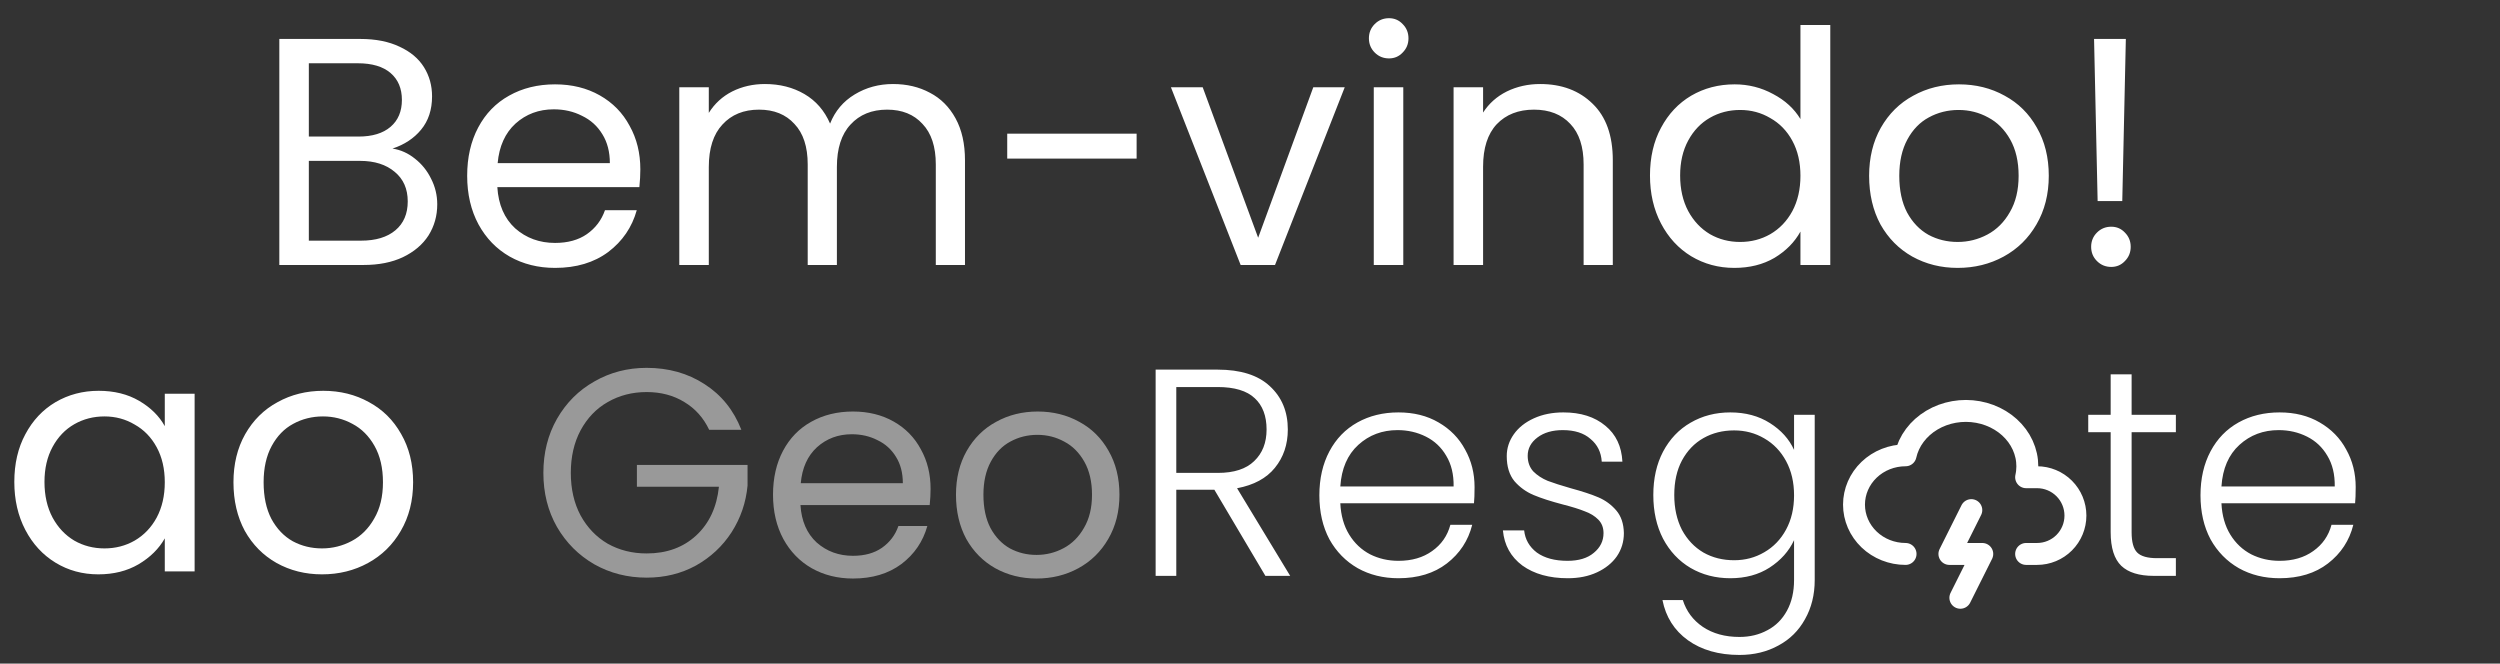<svg width="1085" height="288" viewBox="0 0 1085 288" fill="none" xmlns="http://www.w3.org/2000/svg">
<rect x="0" y="0" width="1085" height="288" fill="#333333" stroke="none"/>
<path d="M170.344 64.475C173.909 65.038 177.146 66.492 180.054 68.838C183.057 71.183 185.403 74.092 187.091 77.564C188.874 81.035 189.765 84.741 189.765 88.682C189.765 93.655 188.499 98.158 185.966 102.193C183.432 106.133 179.726 109.277 174.847 111.622C170.062 113.874 164.386 115 157.818 115H121.226V16.905H156.41C163.072 16.905 168.749 18.031 173.44 20.283C178.131 22.441 181.65 25.396 183.995 29.149C186.341 32.903 187.514 37.125 187.514 41.816C187.514 47.633 185.919 52.465 182.729 56.312C179.632 60.065 175.504 62.786 170.344 64.475ZM134.033 59.268H155.566C161.571 59.268 166.215 57.86 169.499 55.045C172.783 52.231 174.425 48.337 174.425 43.364C174.425 38.391 172.783 34.498 169.499 31.683C166.215 28.868 161.477 27.461 155.285 27.461H134.033V59.268ZM156.692 104.445C163.072 104.445 168.045 102.943 171.61 99.941C175.176 96.939 176.958 92.763 176.958 87.415C176.958 81.973 175.082 77.704 171.329 74.608C167.576 71.418 162.556 69.823 156.27 69.823H134.033V104.445H156.692ZM277.907 73.482C277.907 75.922 277.767 78.502 277.485 81.223H215.842C216.311 88.823 218.891 94.781 223.582 99.097C228.367 103.319 234.138 105.43 240.893 105.43C246.429 105.43 251.026 104.163 254.685 101.63C258.438 99.003 261.066 95.531 262.567 91.215H276.359C274.295 98.627 270.167 104.679 263.974 109.37C257.782 113.968 250.088 116.267 240.893 116.267C233.575 116.267 227.007 114.625 221.19 111.341C215.466 108.057 210.963 103.413 207.679 97.408C204.395 91.309 202.753 84.272 202.753 76.297C202.753 68.322 204.348 61.332 207.538 55.327C210.728 49.322 215.185 44.725 220.908 41.535C226.725 38.251 233.387 36.609 240.893 36.609C248.211 36.609 254.685 38.204 260.315 41.394C265.945 44.584 270.261 48.994 273.263 54.623C276.359 60.159 277.907 66.445 277.907 73.482ZM264.678 70.808C264.678 65.929 263.599 61.754 261.441 58.282C259.283 54.717 256.327 52.043 252.574 50.26C248.915 48.384 244.834 47.446 240.33 47.446C233.856 47.446 228.32 49.51 223.723 53.638C219.219 57.766 216.639 63.49 215.982 70.808H264.678ZM387.559 36.468C393.564 36.468 398.912 37.735 403.603 40.268C408.295 42.707 412.001 46.413 414.722 51.386C417.443 56.359 418.803 62.411 418.803 69.541V115H406.137V71.371C406.137 63.677 404.213 57.813 400.366 53.779C396.613 49.65 391.5 47.586 385.026 47.586C378.364 47.586 373.063 49.744 369.122 54.06C365.182 58.282 363.211 64.428 363.211 72.497V115H350.545V71.371C350.545 63.677 348.621 57.813 344.775 53.779C341.022 49.65 335.908 47.586 329.434 47.586C322.772 47.586 317.471 49.744 313.531 54.06C309.59 58.282 307.62 64.428 307.62 72.497V115H294.812V37.875H307.62V48.994C310.153 44.959 313.531 41.863 317.753 39.705C322.069 37.547 326.807 36.468 331.967 36.468C338.441 36.468 344.165 37.922 349.137 40.831C354.11 43.739 357.816 48.008 360.256 53.638C362.414 48.196 365.979 43.974 370.952 40.972C375.925 37.969 381.46 36.468 387.559 36.468ZM493.292 58.001V68.838H437.137V58.001H493.292ZM546.038 103.178L569.964 37.875H583.615L553.357 115H538.438L508.18 37.875H521.972L546.038 103.178ZM602.833 25.35C600.393 25.35 598.329 24.505 596.64 22.816C594.951 21.127 594.107 19.063 594.107 16.624C594.107 14.184 594.951 12.12 596.64 10.431C598.329 8.742 600.393 7.898 602.833 7.898C605.178 7.898 607.149 8.742 608.744 10.431C610.433 12.12 611.277 14.184 611.277 16.624C611.277 19.063 610.433 21.127 608.744 22.816C607.149 24.505 605.178 25.35 602.833 25.35ZM609.025 37.875V115H596.218V37.875H609.025ZM668.43 36.468C677.813 36.468 685.413 39.33 691.23 45.053C697.047 50.682 699.956 58.845 699.956 69.541V115H687.289V71.371C687.289 63.677 685.366 57.813 681.519 53.779C677.672 49.65 672.418 47.586 665.756 47.586C659.001 47.586 653.606 49.697 649.571 53.919C645.631 58.142 643.66 64.287 643.66 72.356V115H630.853V37.875H643.66V48.853C646.193 44.912 649.618 41.863 653.934 39.705C658.344 37.547 663.176 36.468 668.43 36.468ZM716.091 76.156C716.091 68.275 717.686 61.379 720.876 55.468C724.066 49.463 728.429 44.818 733.965 41.535C739.594 38.251 745.881 36.609 752.824 36.609C758.829 36.609 764.411 38.016 769.572 40.831C774.732 43.552 778.673 47.164 781.394 51.668V10.854H794.342V115H781.394V100.504C778.86 105.101 775.107 108.901 770.135 111.904C765.162 114.812 759.345 116.267 752.683 116.267C745.834 116.267 739.594 114.578 733.965 111.2C728.429 107.822 724.066 103.084 720.876 96.986C717.686 90.887 716.091 83.944 716.091 76.156ZM781.394 76.297C781.394 70.48 780.221 65.413 777.875 61.097C775.53 56.781 772.34 53.497 768.305 51.245C764.364 48.9 760.001 47.727 755.216 47.727C750.431 47.727 746.068 48.853 742.128 51.105C738.187 53.357 735.044 56.64 732.698 60.956C730.353 65.272 729.18 70.339 729.18 76.156C729.18 82.067 730.353 87.228 732.698 91.637C735.044 95.953 738.187 99.284 742.128 101.63C746.068 103.882 750.431 105.008 755.216 105.008C760.001 105.008 764.364 103.882 768.305 101.63C772.34 99.284 775.53 95.953 777.875 91.637C780.221 87.228 781.394 82.114 781.394 76.297ZM849.621 116.267C842.396 116.267 835.829 114.625 829.918 111.341C824.1 108.057 819.503 103.413 816.125 97.408C812.841 91.309 811.199 84.272 811.199 76.297C811.199 68.416 812.888 61.472 816.266 55.468C819.738 49.369 824.429 44.725 830.34 41.535C836.251 38.251 842.866 36.609 850.184 36.609C857.502 36.609 864.117 38.251 870.028 41.535C875.939 44.725 880.584 49.322 883.961 55.327C887.433 61.332 889.169 68.322 889.169 76.297C889.169 84.272 887.386 91.309 883.821 97.408C880.349 103.413 875.611 108.057 869.606 111.341C863.601 114.625 856.939 116.267 849.621 116.267ZM849.621 105.008C854.219 105.008 858.534 103.929 862.569 101.771C866.604 99.613 869.84 96.376 872.28 92.06C874.813 87.744 876.08 82.489 876.08 76.297C876.08 70.104 874.86 64.85 872.421 60.534C869.981 56.218 866.791 53.028 862.85 50.964C858.91 48.806 854.641 47.727 850.043 47.727C845.352 47.727 841.036 48.806 837.095 50.964C833.248 53.028 830.152 56.218 827.807 60.534C825.461 64.85 824.288 70.104 824.288 76.297C824.288 82.583 825.414 87.884 827.666 92.2C830.012 96.516 833.108 99.753 836.955 101.911C840.801 103.975 845.024 105.008 849.621 105.008ZM922.615 16.905L921.067 87.275H910.371L908.822 16.905H922.615ZM916.282 115.844C913.842 115.844 911.778 115 910.089 113.311C908.4 111.622 907.556 109.558 907.556 107.119C907.556 104.679 908.4 102.615 910.089 100.926C911.778 99.237 913.842 98.393 916.282 98.393C918.627 98.393 920.598 99.237 922.193 100.926C923.881 102.615 924.726 104.679 924.726 107.119C924.726 109.558 923.881 111.622 922.193 113.311C920.598 115 918.627 115.844 916.282 115.844ZM6.214 209.156C6.214 201.275 7.809 194.379 10.999 188.468C14.189 182.463 18.552 177.818 24.088 174.535C29.717 171.251 35.957 169.609 42.806 169.609C49.561 169.609 55.425 171.063 60.398 173.972C65.371 176.88 69.077 180.539 71.516 184.949V170.875H84.465V248H71.516V233.645C68.983 238.148 65.183 241.901 60.117 244.904C55.144 247.812 49.327 249.267 42.665 249.267C35.816 249.267 29.623 247.578 24.088 244.2C18.552 240.822 14.189 236.084 10.999 229.985C7.809 223.887 6.214 216.944 6.214 209.156ZM71.516 209.297C71.516 203.48 70.344 198.413 67.998 194.097C65.652 189.781 62.462 186.497 58.428 184.245C54.487 181.9 50.124 180.727 45.339 180.727C40.554 180.727 36.191 181.853 32.251 184.105C28.31 186.357 25.167 189.64 22.821 193.956C20.475 198.272 19.302 203.339 19.302 209.156C19.302 215.067 20.475 220.228 22.821 224.637C25.167 228.953 28.31 232.284 32.251 234.63C36.191 236.882 40.554 238.008 45.339 238.008C50.124 238.008 54.487 236.882 58.428 234.63C62.462 232.284 65.652 228.953 67.998 224.637C70.344 220.228 71.516 215.114 71.516 209.297ZM139.744 249.267C132.519 249.267 125.952 247.625 120.04 244.341C114.223 241.057 109.626 236.413 106.248 230.408C102.964 224.309 101.322 217.272 101.322 209.297C101.322 201.416 103.011 194.472 106.389 188.468C109.86 182.369 114.552 177.725 120.463 174.535C126.374 171.251 132.988 169.609 140.307 169.609C147.625 169.609 154.24 171.251 160.151 174.535C166.062 177.725 170.706 182.322 174.084 188.327C177.556 194.332 179.291 201.322 179.291 209.297C179.291 217.272 177.509 224.309 173.943 230.408C170.472 236.413 165.734 241.057 159.729 244.341C153.724 247.625 147.062 249.267 139.744 249.267ZM139.744 238.008C144.341 238.008 148.657 236.929 152.692 234.771C156.726 232.613 159.963 229.376 162.403 225.06C164.936 220.744 166.203 215.489 166.203 209.297C166.203 203.104 164.983 197.85 162.544 193.534C160.104 189.218 156.914 186.028 152.973 183.964C149.033 181.806 144.764 180.727 140.166 180.727C135.475 180.727 131.159 181.806 127.218 183.964C123.371 186.028 120.275 189.218 117.929 193.534C115.584 197.85 114.411 203.104 114.411 209.297C114.411 215.583 115.537 220.884 117.789 225.2C120.134 229.516 123.231 232.753 127.077 234.911C130.924 236.975 135.146 238.008 139.744 238.008Z" fill="white"/>
<path d="M307.79 186.541C305.314 181.333 301.729 177.321 297.033 174.504C292.338 171.601 286.874 170.15 280.642 170.15C274.411 170.15 268.776 171.601 263.739 174.504C258.788 177.321 254.861 181.419 251.958 186.797C249.141 192.09 247.733 198.236 247.733 205.237C247.733 212.237 249.141 218.383 251.958 223.676C254.861 228.969 258.788 233.067 263.739 235.969C268.776 238.787 274.411 240.195 280.642 240.195C289.35 240.195 296.521 237.591 302.155 232.384C307.79 227.176 311.076 220.134 312.015 211.255H276.417V201.779H324.437V210.743C323.754 218.085 321.449 224.829 317.522 230.975C313.595 237.037 308.43 241.86 302.027 245.445C295.625 248.946 288.496 250.696 280.642 250.696C272.362 250.696 264.807 248.775 257.977 244.933C251.147 241.006 245.727 235.585 241.714 228.67C237.787 221.756 235.824 213.944 235.824 205.237C235.824 196.529 237.787 188.718 241.714 181.803C245.727 174.803 251.147 169.382 257.977 165.54C264.807 161.613 272.362 159.65 280.642 159.65C290.118 159.65 298.485 161.997 305.741 166.693C313.083 171.388 318.418 178.004 321.748 186.541H307.79ZM403.871 212.152C403.871 214.371 403.743 216.719 403.487 219.194H347.399C347.826 226.109 350.174 231.53 354.442 235.457C358.796 239.299 364.046 241.22 370.193 241.22C375.229 241.22 379.413 240.067 382.742 237.762C386.157 235.372 388.547 232.213 389.913 228.286H402.462C400.584 235.03 396.828 240.537 391.193 244.805C385.559 248.988 378.559 251.08 370.193 251.08C363.534 251.08 357.558 249.586 352.265 246.598C347.058 243.61 342.96 239.384 339.972 233.921C336.984 228.372 335.49 221.969 335.49 214.713C335.49 207.456 336.942 201.096 339.844 195.633C342.747 190.169 346.802 185.986 352.009 183.083C357.302 180.096 363.363 178.602 370.193 178.602C376.851 178.602 382.742 180.053 387.864 182.955C392.986 185.858 396.913 189.87 399.645 194.992C402.462 200.029 403.871 205.749 403.871 212.152ZM391.834 209.719C391.834 205.279 390.852 201.48 388.888 198.322C386.925 195.078 384.236 192.645 380.821 191.023C377.492 189.315 373.778 188.462 369.68 188.462C363.79 188.462 358.753 190.34 354.57 194.096C350.473 197.852 348.125 203.06 347.527 209.719H391.834ZM449.857 251.08C443.283 251.08 437.308 249.586 431.929 246.598C426.637 243.61 422.453 239.384 419.38 233.921C416.392 228.372 414.898 221.969 414.898 214.713C414.898 207.542 416.435 201.224 419.508 195.761C422.667 190.212 426.935 185.986 432.314 183.083C437.692 180.096 443.71 178.602 450.369 178.602C457.028 178.602 463.046 180.096 468.425 183.083C473.803 185.986 478.029 190.169 481.102 195.633C484.261 201.096 485.84 207.456 485.84 214.713C485.84 221.969 484.218 228.372 480.974 233.921C477.815 239.384 473.504 243.61 468.04 246.598C462.577 249.586 456.516 251.08 449.857 251.08ZM449.857 240.835C454.04 240.835 457.967 239.854 461.638 237.89C465.309 235.927 468.254 232.982 470.473 229.055C472.778 225.128 473.931 220.347 473.931 214.713C473.931 209.078 472.821 204.298 470.602 200.371C468.382 196.444 465.479 193.541 461.894 191.663C458.308 189.7 454.424 188.718 450.241 188.718C445.973 188.718 442.046 189.7 438.46 191.663C434.96 193.541 432.143 196.444 430.009 200.371C427.874 204.298 426.807 209.078 426.807 214.713C426.807 220.432 427.832 225.256 429.881 229.183C432.015 233.11 434.832 236.055 438.332 238.018C441.832 239.896 445.674 240.835 449.857 240.835Z" fill="white" fill-opacity="0.5"/>
<path d="M549.181 249.927L527.028 212.536H510.509V249.927H501.545V160.418H528.437C538.425 160.418 545.98 162.808 551.102 167.589C556.31 172.37 558.913 178.644 558.913 186.413C558.913 192.901 557.035 198.45 553.279 203.06C549.608 207.584 544.144 210.53 536.888 211.895L559.938 249.927H549.181ZM510.509 205.237H528.565C535.565 205.237 540.815 203.529 544.315 200.115C547.901 196.7 549.693 192.133 549.693 186.413C549.693 180.522 547.986 175.998 544.571 172.839C541.157 169.595 535.778 167.973 528.437 167.973H510.509V205.237ZM639.96 211.383C639.96 214.456 639.875 216.804 639.704 218.426H581.696C581.952 223.719 583.232 228.244 585.537 232C587.842 235.756 590.873 238.616 594.629 240.579C598.385 242.457 602.483 243.397 606.922 243.397C612.727 243.397 617.593 241.988 621.52 239.171C625.533 236.354 628.179 232.555 629.46 227.774H638.936C637.228 234.604 633.557 240.195 627.923 244.549C622.374 248.817 615.374 250.952 606.922 250.952C600.349 250.952 594.458 249.5 589.251 246.598C584.043 243.61 579.946 239.427 576.958 234.049C574.055 228.585 572.604 222.225 572.604 214.969C572.604 207.712 574.055 201.352 576.958 195.889C579.86 190.425 583.915 186.242 589.123 183.34C594.33 180.437 600.264 178.986 606.922 178.986C613.581 178.986 619.386 180.437 624.338 183.34C629.374 186.242 633.216 190.169 635.862 195.12C638.594 199.986 639.96 205.407 639.96 211.383ZM630.868 211.127C630.954 205.92 629.887 201.48 627.667 197.81C625.533 194.139 622.587 191.364 618.831 189.486C615.075 187.608 610.977 186.669 606.538 186.669C599.879 186.669 594.202 188.803 589.507 193.072C584.812 197.34 582.208 203.359 581.696 211.127H630.868ZM680.434 250.952C672.409 250.952 665.836 249.116 660.714 245.445C655.677 241.689 652.86 236.61 652.262 230.207H661.482C661.909 234.134 663.744 237.335 666.988 239.811C670.318 242.201 674.757 243.397 680.306 243.397C685.172 243.397 688.971 242.244 691.703 239.939C694.52 237.634 695.928 234.774 695.928 231.36C695.928 228.969 695.16 227.006 693.623 225.469C692.087 223.932 690.123 222.737 687.733 221.884C685.428 220.945 682.269 219.963 678.257 218.938C673.049 217.572 668.824 216.207 665.58 214.841C662.336 213.475 659.561 211.469 657.256 208.822C655.037 206.09 653.927 202.462 653.927 197.938C653.927 194.523 654.951 191.364 657 188.462C659.049 185.559 661.951 183.254 665.708 181.547C669.464 179.839 673.732 178.986 678.513 178.986C686.026 178.986 692.087 180.907 696.697 184.748C701.307 188.504 703.782 193.712 704.124 200.371H695.16C694.904 196.273 693.282 192.986 690.294 190.511C687.391 187.949 683.379 186.669 678.257 186.669C673.732 186.669 670.062 187.736 667.244 189.87C664.427 192.004 663.019 194.651 663.019 197.81C663.019 200.541 663.83 202.804 665.452 204.596C667.159 206.304 669.251 207.67 671.726 208.694C674.202 209.633 677.531 210.7 681.714 211.895C686.751 213.261 690.763 214.585 693.751 215.865C696.739 217.146 699.3 219.024 701.435 221.499C703.569 223.975 704.679 227.262 704.764 231.36C704.764 235.116 703.74 238.488 701.691 241.476C699.642 244.378 696.782 246.683 693.111 248.391C689.44 250.098 685.215 250.952 680.434 250.952ZM750.961 178.986C757.535 178.986 763.254 180.522 768.12 183.596C772.986 186.669 776.487 190.553 778.621 195.248V180.01H787.584V251.72C787.584 258.123 786.176 263.8 783.359 268.751C780.627 273.702 776.785 277.501 771.834 280.148C766.883 282.88 761.248 284.246 754.931 284.246C745.967 284.246 738.497 282.111 732.522 277.843C726.631 273.574 722.96 267.769 721.509 260.428H730.345C731.881 265.294 734.784 269.178 739.052 272.08C743.406 274.983 748.699 276.434 754.931 276.434C759.455 276.434 763.51 275.453 767.096 273.489C770.681 271.611 773.499 268.794 775.547 265.038C777.596 261.281 778.621 256.842 778.621 251.72V234.433C776.401 239.213 772.858 243.183 767.992 246.342C763.212 249.415 757.535 250.952 750.961 250.952C744.559 250.952 738.796 249.458 733.674 246.47C728.637 243.482 724.668 239.256 721.765 233.793C718.948 228.329 717.539 222.012 717.539 214.841C717.539 207.67 718.948 201.395 721.765 196.017C724.668 190.553 728.637 186.37 733.674 183.468C738.796 180.48 744.559 178.986 750.961 178.986ZM778.621 214.969C778.621 209.334 777.468 204.383 775.163 200.115C772.858 195.846 769.7 192.559 765.687 190.254C761.76 187.949 757.407 186.797 752.626 186.797C747.675 186.797 743.235 187.907 739.308 190.126C735.381 192.346 732.265 195.59 729.96 199.858C727.741 204.041 726.631 209.036 726.631 214.841C726.631 220.56 727.741 225.597 729.96 229.951C732.265 234.219 735.381 237.506 739.308 239.811C743.235 242.031 747.675 243.14 752.626 243.14C757.407 243.14 761.76 241.988 765.687 239.683C769.7 237.378 772.858 234.091 775.163 229.823C777.468 225.554 778.621 220.603 778.621 214.969ZM925.12 187.565V230.975C925.12 235.244 925.931 238.189 927.553 239.811C929.175 241.433 932.035 242.244 936.132 242.244H944.328V249.927H934.724C928.406 249.927 923.711 248.476 920.638 245.573C917.565 242.586 916.028 237.719 916.028 230.975V187.565H906.296V180.01H916.028V162.467H925.12V180.01H944.328V187.565H925.12ZM1022.37 211.383C1022.37 214.456 1022.28 216.804 1022.11 218.426H964.105C964.361 223.719 965.642 228.244 967.947 232C970.251 235.756 973.282 238.616 977.038 240.579C980.795 242.457 984.892 243.397 989.331 243.397C995.137 243.397 1000 241.988 1003.93 239.171C1007.94 236.354 1010.59 232.555 1011.87 227.774H1021.34C1019.64 234.604 1015.97 240.195 1010.33 244.549C1004.78 248.817 997.783 250.952 989.331 250.952C982.758 250.952 976.868 249.5 971.66 246.598C966.453 243.61 962.355 239.427 959.367 234.049C956.464 228.585 955.013 222.225 955.013 214.969C955.013 207.712 956.464 201.352 959.367 195.889C962.269 190.425 966.325 186.242 971.532 183.34C976.74 180.437 982.673 178.986 989.331 178.986C995.99 178.986 1001.8 180.437 1006.75 183.34C1011.78 186.242 1015.63 190.169 1018.27 195.12C1021 199.986 1022.37 205.407 1022.37 211.383ZM1013.28 211.127C1013.36 205.92 1012.3 201.48 1010.08 197.81C1007.94 194.139 1005 191.364 1001.24 189.486C997.484 187.608 993.386 186.669 988.947 186.669C982.288 186.669 976.611 188.803 971.916 193.072C967.221 197.34 964.617 203.359 964.105 211.127H1013.28Z" fill="white"/>
<path d="M827.014 240.411C821.079 240.411 815.388 238.156 811.192 234.142C806.995 230.128 804.638 224.684 804.638 219.008C804.638 213.331 806.995 207.887 811.192 203.873C815.388 199.859 821.079 197.604 827.014 197.604C828.416 191.36 832.516 185.873 838.413 182.35C841.333 180.605 844.606 179.395 848.045 178.789C851.485 178.183 855.023 178.192 858.458 178.817C861.894 179.442 865.159 180.669 868.067 182.429C870.975 184.19 873.47 186.448 875.408 189.076C877.347 191.704 878.691 194.65 879.364 197.745C880.038 200.841 880.027 204.025 879.333 207.117H884.09C888.505 207.117 892.739 208.871 895.861 211.993C898.983 215.115 900.737 219.349 900.737 223.764C900.737 228.179 898.983 232.413 895.861 235.535C892.739 238.657 888.505 240.411 884.09 240.411H879.333" stroke="white" stroke-width="9.513" stroke-linecap="round" stroke-linejoin="round"/>
<path d="M855.551 221.387L846.039 240.412H860.308L850.795 259.437" stroke="white" stroke-width="9.513" stroke-linecap="round" stroke-linejoin="round"/>
</svg>
